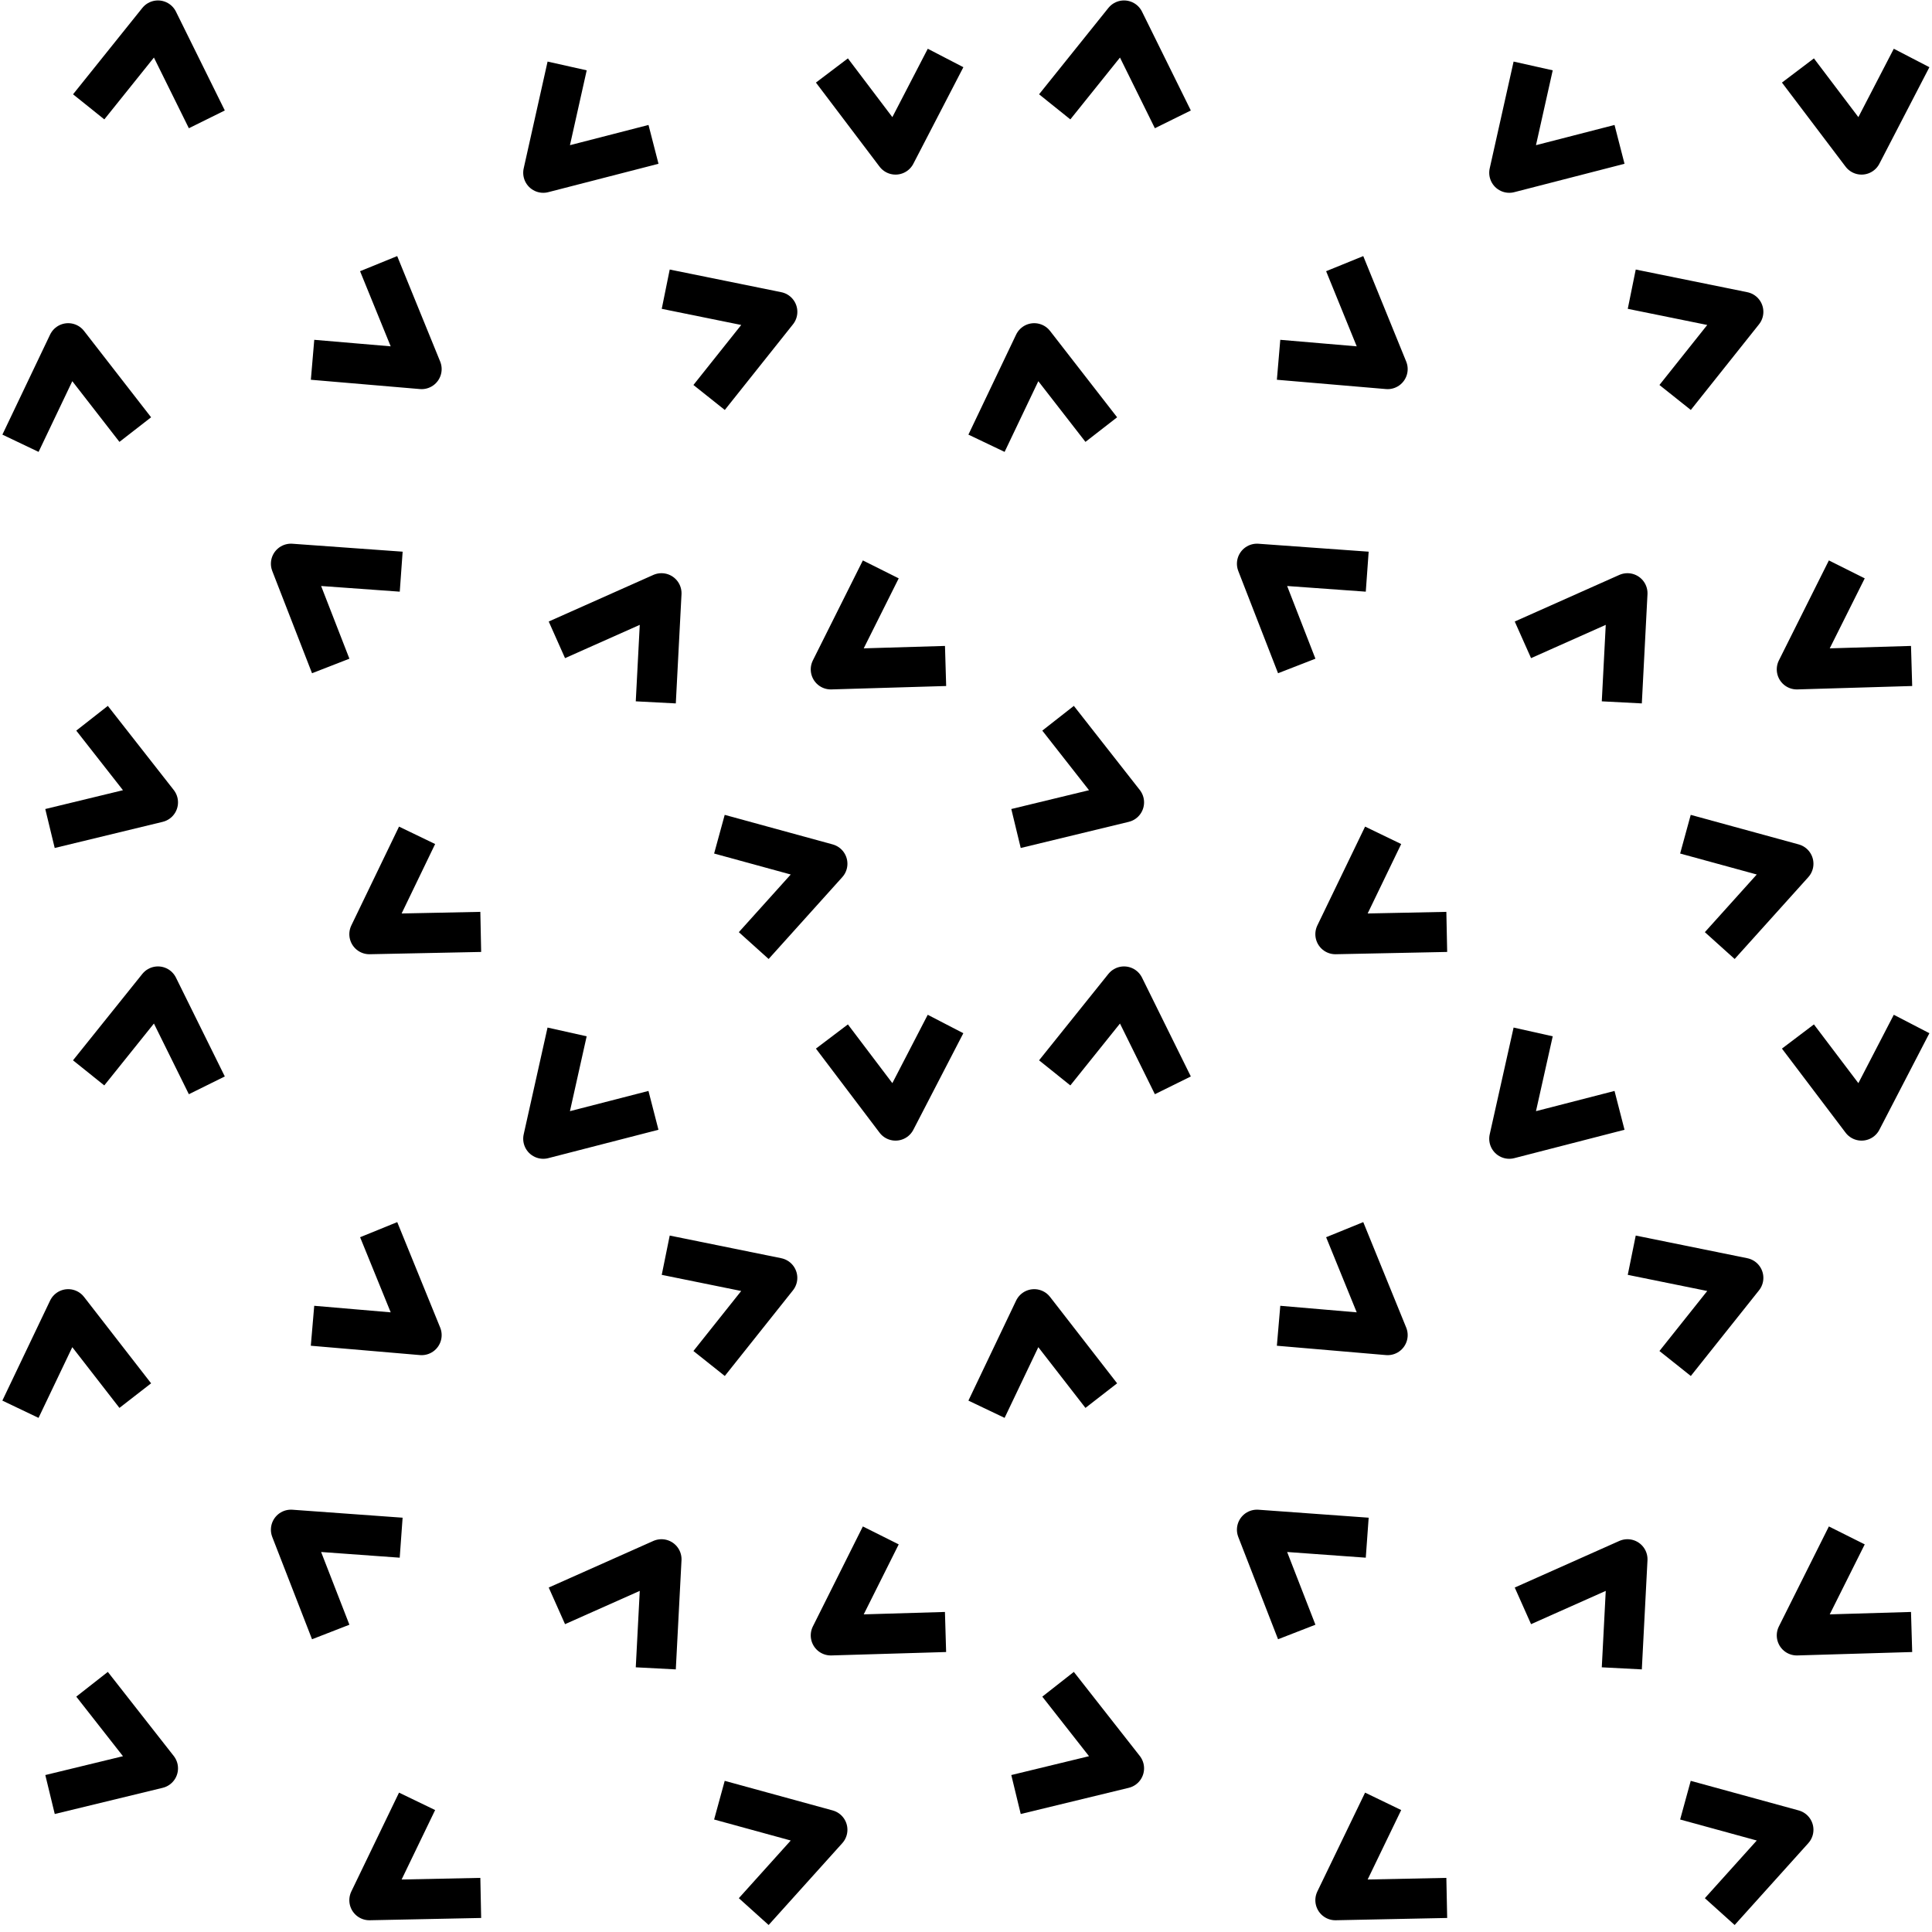 <svg xmlns="http://www.w3.org/2000/svg" width="48.189" height="48.189" viewBox="0 0 48.189 48.189"><path fill="none" d="M0 0h48.189v48.189H0z"/><path fill="none" stroke="black" stroke-width="1" stroke-linejoin="round" d="M14.145 25.739l-.595 2.664 2.749-.708M17.687 34.009l1.7-2.136-2.782-.565M7.795 33.068l2.721.233-1.071-2.63M.51 35.15l1.191-2.495 1.673 2.155M8.249 40.706l-.992-2.551 2.749.199M13.89 40.054l2.609-1.162-.142 2.721M21.969 38.297l-1.247 2.494 2.862-.085M20.75 25.853l1.587 2.097 1.247-2.409M2.211 26.76l1.729-2.155 1.219 2.466M2.296 42.01l1.644 2.097-2.692.653"/><g fill="none" stroke="black" stroke-width="1" stroke-linejoin="round"><path d="M10.403 44.93l-1.19 2.466 2.778-.057M17.944 44.901l2.693.738L18.8 47.68"/></g><path fill="none" stroke="black" stroke-width="1" stroke-linejoin="round" d="M38.241 25.739l-.596 2.664 2.75-.708M41.782 34.009l1.701-2.136-2.783-.565M31.891 33.068l2.72.233-1.071-2.63M24.606 35.15l1.19-2.495 1.673 2.155M32.344 40.706l-.992-2.551 2.75.199M37.985 40.054l2.608-1.162-.141 2.721M46.064 38.297l-1.247 2.494 2.863-.085M44.845 25.853l1.587 2.097 1.248-2.409M26.307 26.76l1.729-2.155 1.218 2.466M26.391 42.01l1.645 2.097-2.694.653"/><g fill="none" stroke="black" stroke-width="1" stroke-linejoin="round"><path d="M34.499 44.93l-1.191 2.466 2.778-.057M42.039 44.901l2.693.738-1.837 2.041"/></g><path fill="none" stroke="black" stroke-width="1" stroke-linejoin="round" d="M14.146 1.645l-.596 2.664 2.75-.708M17.687 9.914l1.701-2.136-2.783-.565M7.796 8.974l2.72.232-1.072-2.63M.511 11.056l1.19-2.495 1.673 2.154M8.249 16.611l-.992-2.55 2.75.198M13.89 15.959l2.609-1.162-.142 2.722M21.969 14.202l-1.247 2.494 2.863-.085M20.75 1.758l1.587 2.097 1.248-2.409M2.212 2.665L3.94.511l1.219 2.466M2.296 17.915l1.644 2.098-2.693.652"/><g fill="none" stroke="black" stroke-width="1" stroke-linejoin="round"><path d="M10.403 20.835l-1.19 2.466 2.778-.057M17.944 20.807l2.693.737-1.837 2.041"/></g><path fill="none" stroke="black" stroke-width="1" stroke-linejoin="round" d="M38.241 1.645l-.596 2.664 2.75-.708M41.782 9.914l1.701-2.136-2.783-.565M31.891 8.974l2.72.232-1.071-2.63M24.606 11.056l1.19-2.495 1.673 2.154M32.344 16.611l-.992-2.55 2.75.198M37.985 15.959l2.608-1.162-.141 2.722M46.064 14.202l-1.247 2.494 2.863-.085M44.845 1.758l1.587 2.097 1.248-2.409M26.307 2.665L28.036.511l1.218 2.466M26.391 17.915l1.645 2.098-2.694.652"/><g fill="none" stroke="black" stroke-width="1" stroke-linejoin="round"><path d="M34.499 20.835l-1.191 2.466 2.778-.057M42.039 20.807l2.693.737-1.837 2.041"/></g></svg>
